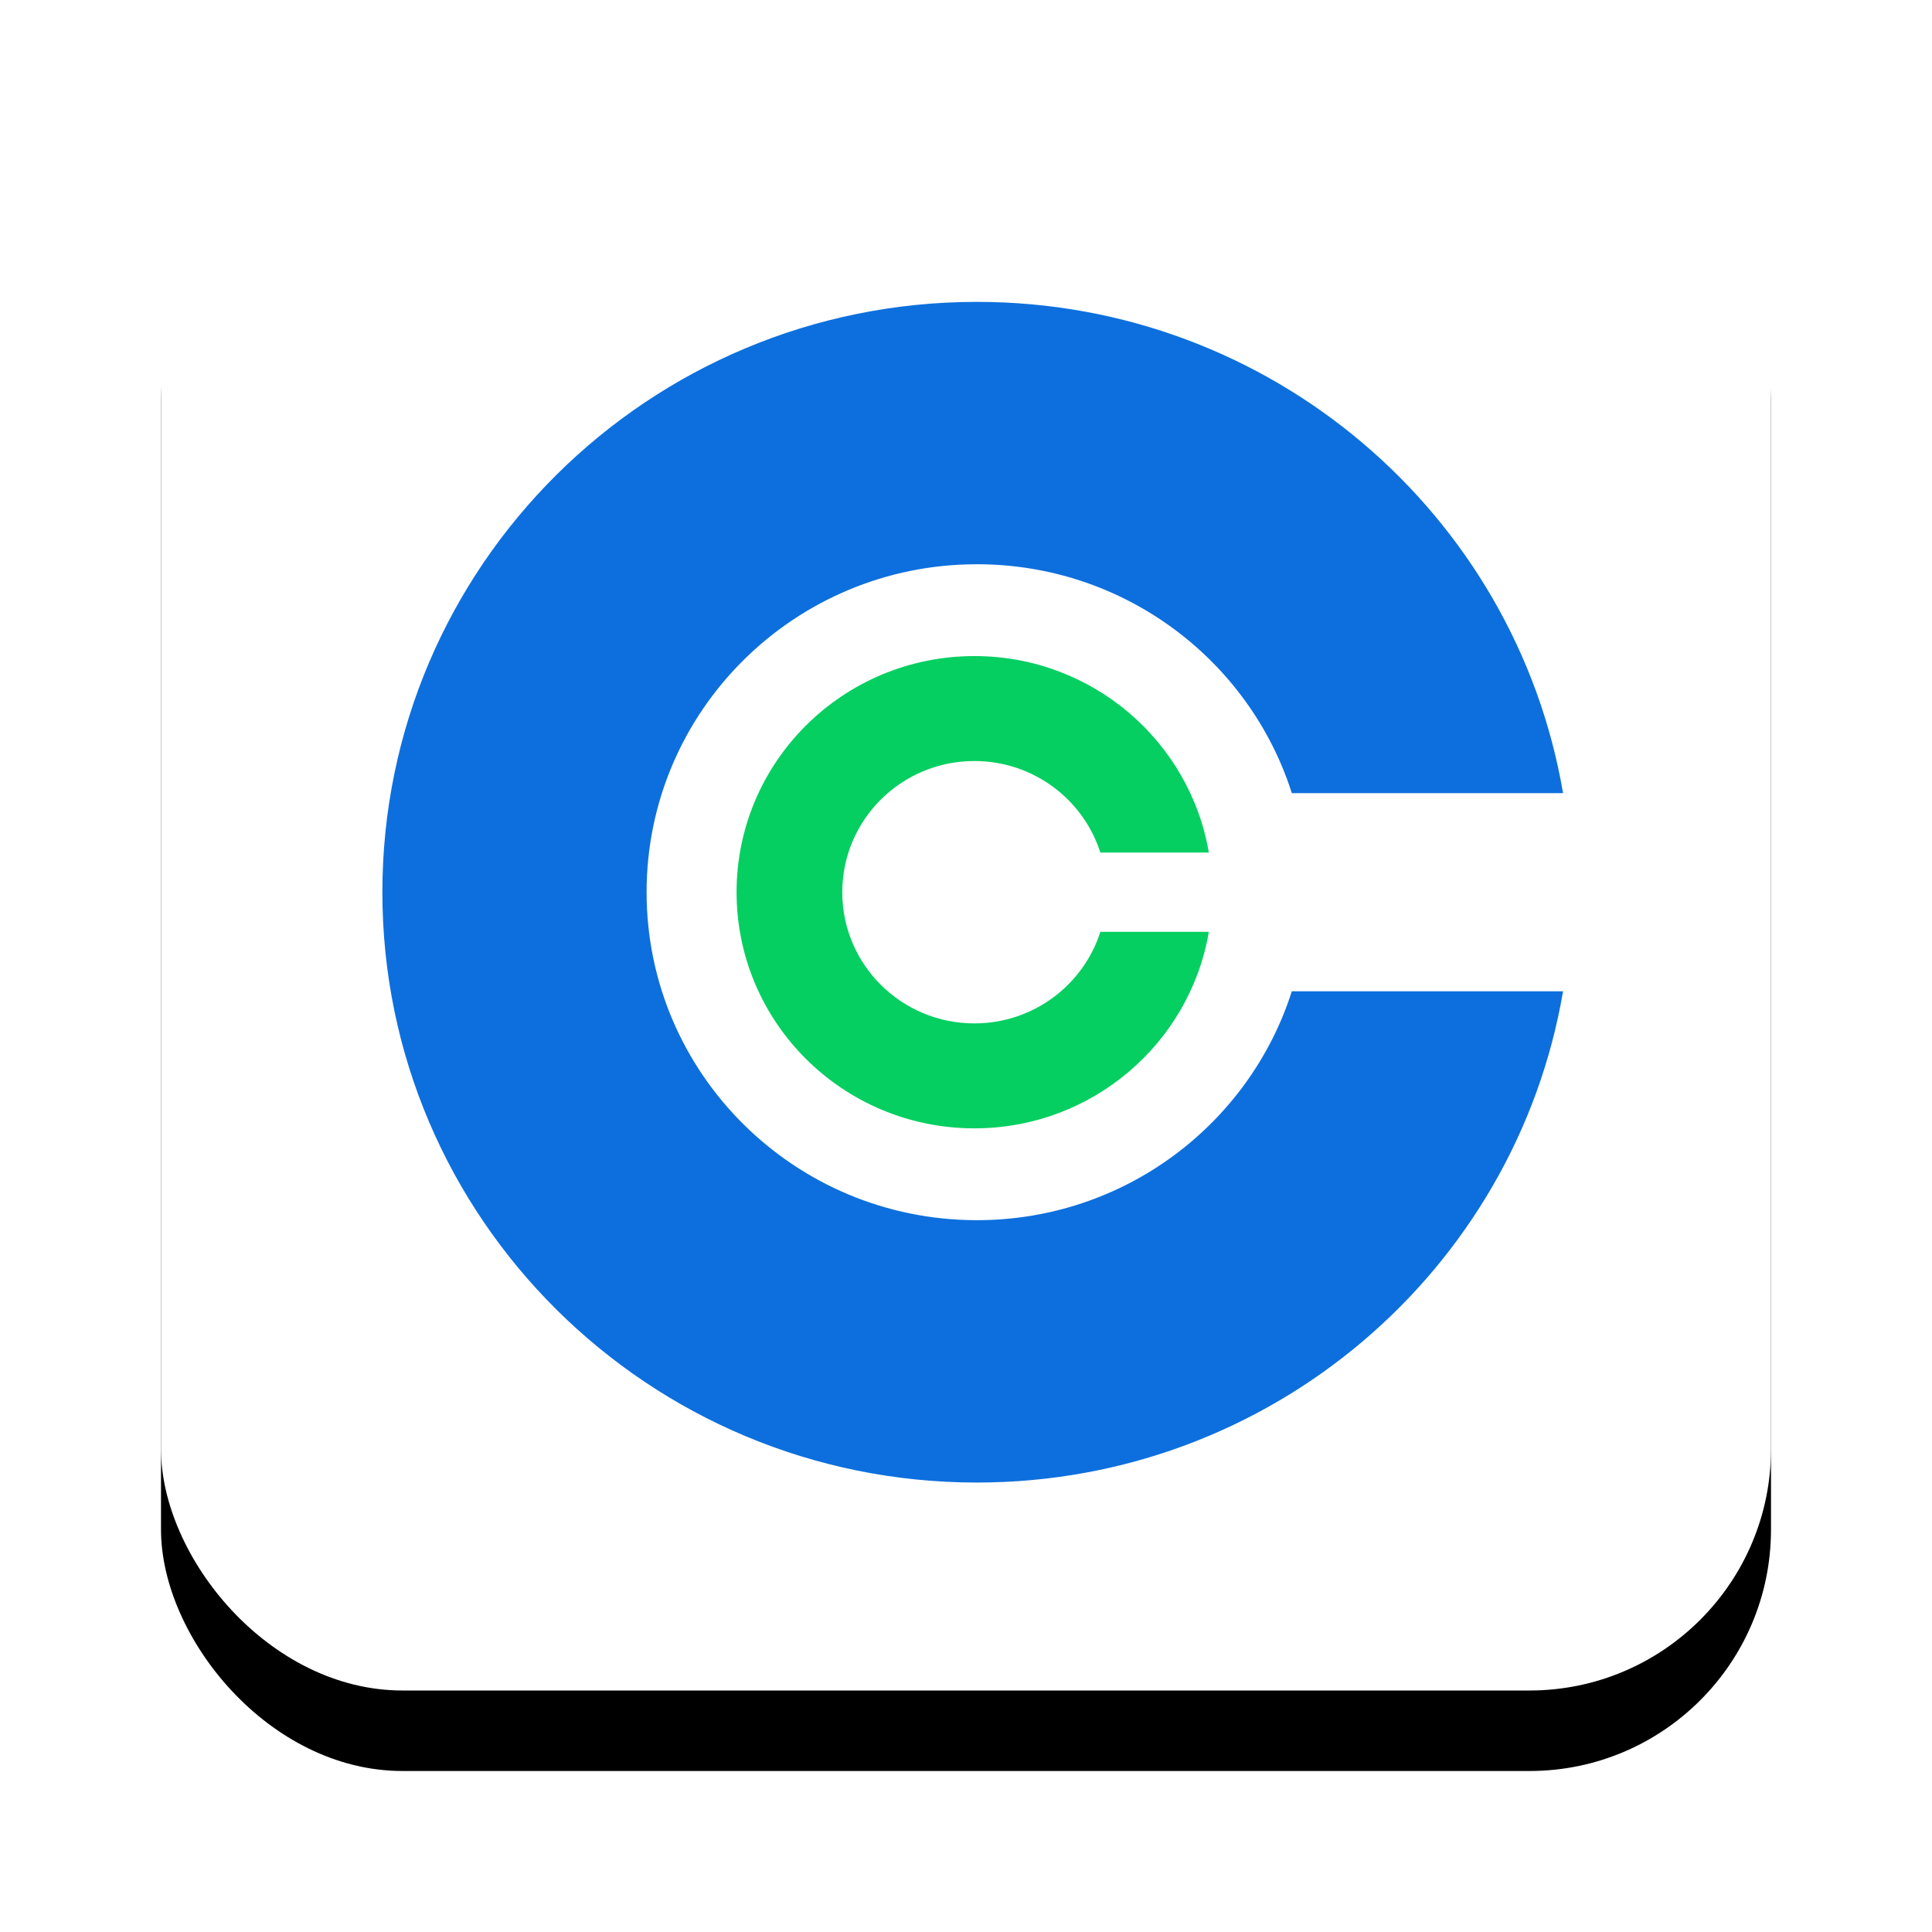 <?xml version="1.0" encoding="UTF-8"?>
<svg width="96px" height="96px" viewBox="0 0 96 96" version="1.1" xmlns="http://www.w3.org/2000/svg" xmlns:xlink="http://www.w3.org/1999/xlink">
    <!-- Generator: Sketch 53 (72520) - https://sketchapp.com -->
    <title>Group 19</title>
    <desc>Created with Sketch.</desc>
    <defs>
        <rect id="path-1" x="0" y="0" width="80" height="80" rx="12"></rect>
        <filter x="-17.5%" y="-12.5%" width="135.0%" height="135.0%" filterUnits="objectBoundingBox" id="filter-2">
            <feOffset dx="0" dy="4" in="SourceAlpha" result="shadowOffsetOuter1"></feOffset>
            <feGaussianBlur stdDeviation="4" in="shadowOffsetOuter1" result="shadowBlurOuter1"></feGaussianBlur>
            <feColorMatrix values="0 0 0 0 0   0 0 0 0 0   0 0 0 0 0  0 0 0 0.02 0" type="matrix" in="shadowBlurOuter1"></feColorMatrix>
        </filter>
    </defs>
    <g id="Final" stroke="none" stroke-width="1" fill="none" fill-rule="evenodd">
        <g id="Home" transform="translate(-967, -2305)">
            <g id="Group-9" transform="translate(219, 1954)">
                <g id="Projects-Copy" transform="translate(0, 142)">
                    <g id="Group-17" transform="translate(93, 0)">
                        <g id="Group-16" transform="translate(663, 213)">
                            <g id="Group-19">
                                <g id="Rectangle-21">
                                    <use fill="black" fill-opacity="1" filter="url(#filter-2)" xlink:href="#path-1"></use>
                                    <use fill="#FFFFFF" fill-rule="evenodd" xlink:href="#path-1"></use>
                                </g>
                                <g id="Group-2" transform="translate(11, 11)" fill-rule="nonzero">
                                    <path d="M58.667,24.41 L45.19,24.41 C43.088,17.816 36.876,13.037 29.54,13.037 C20.477,13.037 13.129,20.333 13.129,29.333 C13.129,38.334 20.477,45.63 29.54,45.63 C36.876,45.63 43.088,40.85 45.19,34.256 L58.667,34.256 C56.309,48.113 44.166,58.667 29.54,58.667 C13.226,58.667 0,45.534 0,29.333 C0,13.133 13.226,0 29.54,0 C44.166,0 56.309,10.554 58.667,24.41 L58.667,24.41 Z" id="Combined-Shape" fill="#0D6FDD"></path>
                                    <path d="M41.067,27.364 L35.676,27.364 C34.835,24.727 32.35,22.815 29.416,22.815 C25.791,22.815 22.852,25.733 22.852,29.333 C22.852,32.933 25.791,35.852 29.416,35.852 C32.35,35.852 34.835,33.94 35.676,31.303 L41.067,31.303 C40.123,36.845 35.266,41.067 29.416,41.067 C22.89,41.067 17.6,35.813 17.6,29.333 C17.6,22.853 22.89,17.6 29.416,17.6 C35.266,17.6 40.123,21.822 41.067,27.364 L41.067,27.364 Z" id="Combined-Shape-Copy" fill="#05CF61"></path>
                                </g>
                            </g>
                        </g>
                    </g>
                </g>
            </g>
        </g>
    </g>
</svg>